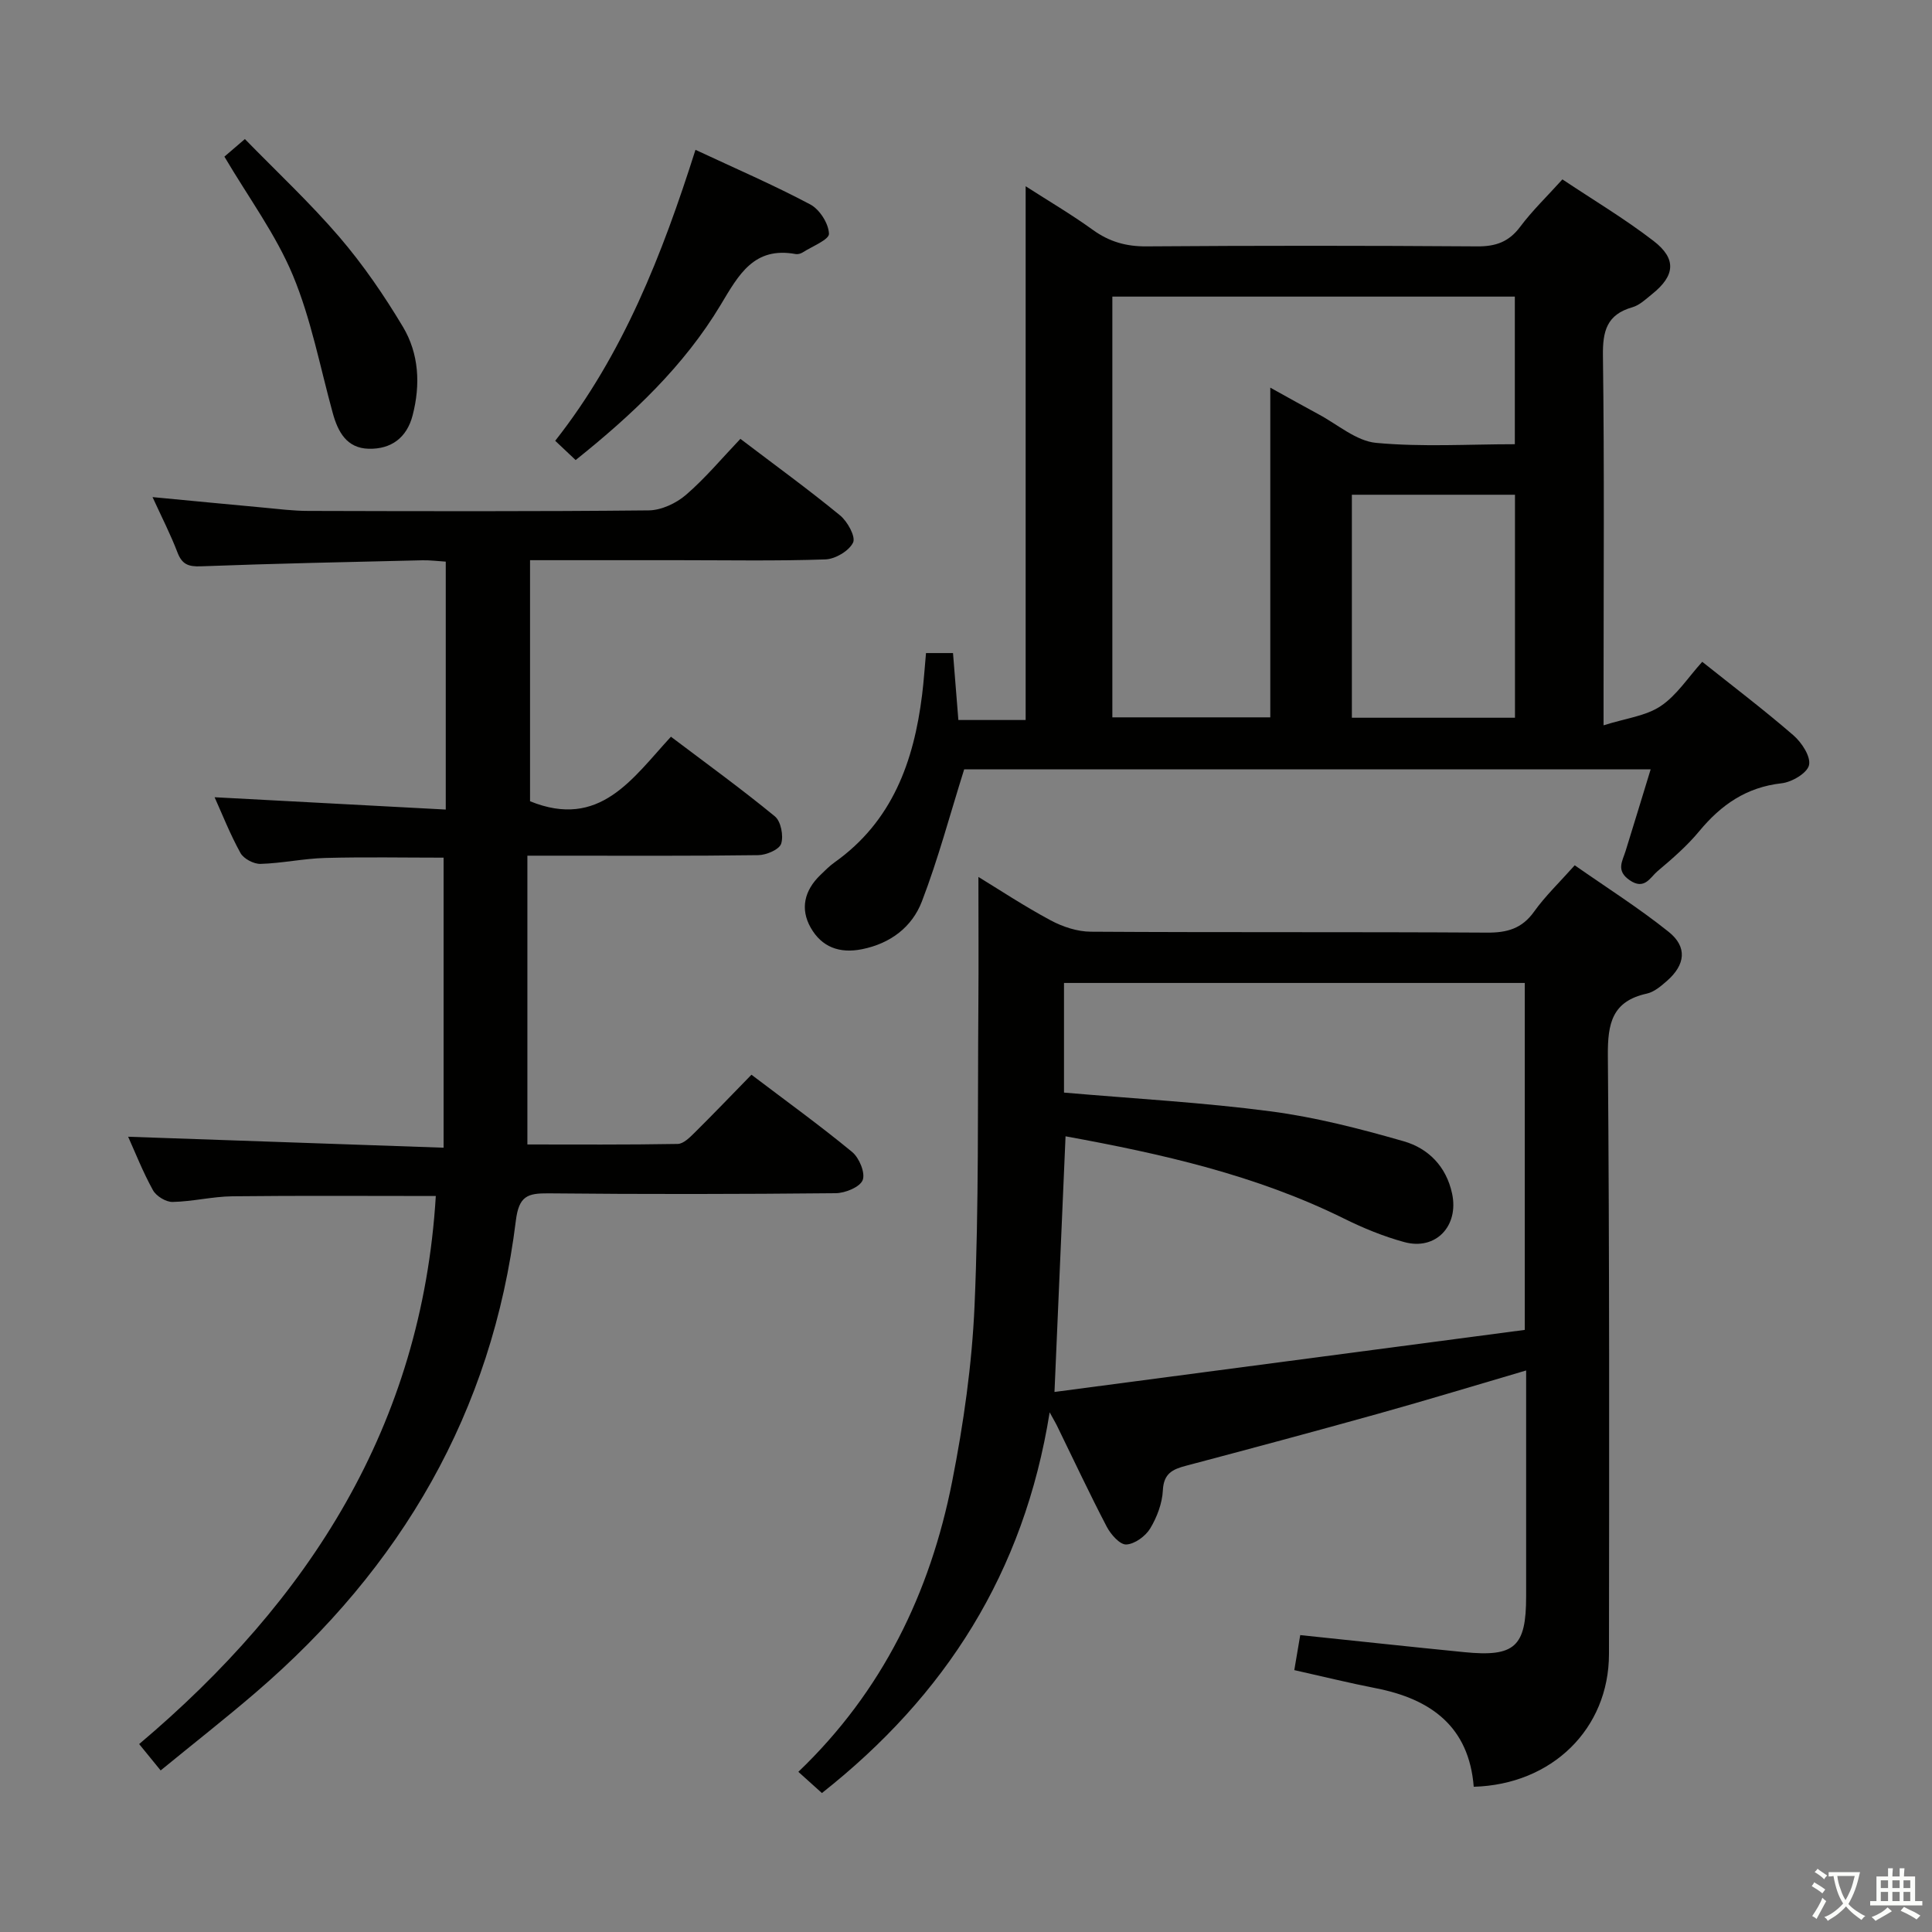 <svg enable-background="new 0 0 400 400" viewBox="0 0 400 400" xmlns="http://www.w3.org/2000/svg"><rect x="0" y="0" width="400" height="400" fill="#808080" stroke="none"/><path d="m377.9 391.2c-.2.3-.4.5-.6.8-.7-.6-1.4-1-2.2-1.5.2-.3.4-.5.5-.8.6.4 1.4.8 2.3 1.5zm-1.8 6.1c-.2-.2-.5-.4-.9-.6.4-.6.8-1.2 1.2-1.9s.7-1.3.9-1.9c.3.3.5.5.8.7-.7 1.3-1.4 2.6-2 3.7zm2.2-9c-.3.3-.5.5-.6.8-.6-.6-1.3-1.1-2-1.5.3-.3.5-.5.6-.7.6.5 1.3.9 2 1.4zm.3.2v-.9h2 4.5c-.3 1.3-.6 2.5-1 3.6s-.9 2.1-1.4 3c.4.5 1 1 1.6 1.4s1.2.8 1.9 1.1c-.3.2-.5.4-.8.8-.4-.3-1-.7-1.6-1.2s-1.2-1.1-1.6-1.6c-.5.6-1.1 1.1-1.7 1.6s-1.4.9-2.1 1.4c-.1-.3-.3-.5-.7-.8.6-.2 1.2-.5 1.9-1s1.4-1.1 2-1.8c-.5-.8-.9-1.6-1.2-2.5s-.6-2-.8-3.2c-.4.1-.7.1-1 .1zm2.5 2.7c.3 1 .7 1.7 1 2.2.3-.5.6-1.1 1-2s.6-1.9.9-3h-3.2-.4c.1.9.3 1.8.7 2.8z" fill="#fbfcfa"/><path d="m396.5 388.5v1.5 3.6h1.5v.9c-.4 0-1 0-1.7 0h-7.9c-.5 0-.9 0-1.2 0v-.9h1.3v-3.5c0-.7 0-1.2 0-1.6h2.4c0-.8 0-1.4 0-1.7h1c0 .3-.1.8-.1 1.7h1.5c0-.8 0-1.4 0-1.7h1c0 .3-.1.9-.1 1.7zm-8.2 9.2c-.2-.3-.5-.5-.8-.8.8-.3 1.4-.6 1.9-.9s1-.7 1.4-1.1c.3.3.6.5.9.8-1.6 1-2.8 1.6-3.4 2zm2.6-6.8v-1.6h-1.5v1.6zm0 2.7v-1.9h-1.5v1.9zm2.4-2.7v-1.6h-1.5v1.6zm0 2.7v-1.9h-1.5v1.9zm.2 2 .7-.8c.4.2.9.5 1.6.8s1.3.7 1.8 1c-.3.3-.5.5-.8.8-.4-.3-1.5-1-3.3-1.8zm2-4.7v-1.6h-1.4v1.6zm0 2.7v-1.9h-1.4v1.9z" fill="#fbfcfa"/><g fill="#010100"><path d="m217.32 292.41c-5.31 33.23-21.57 58.62-47.15 78.82-1.52-1.37-3.07-2.76-4.88-4.39 17.42-16.66 27.29-37.09 31.83-60.05 2.37-12 4.12-24.26 4.65-36.47.9-20.61.63-41.28.79-61.92.07-8.96.01-17.93.01-26.84 4.34 2.65 9.51 6.07 14.96 8.99 2.5 1.34 5.53 2.34 8.33 2.35 27.33.17 54.66.02 81.99.19 4.18.03 7.25-.82 9.77-4.35 2.3-3.22 5.22-6.01 8.41-9.59 6.56 4.59 13.28 8.84 19.45 13.78 3.91 3.13 3.46 6.82-.36 10.16-1.23 1.08-2.66 2.3-4.18 2.63-7.16 1.57-8.1 6.17-8.05 12.77.34 41.32.28 82.65.23 123.98-.02 15.46-11.79 27.01-28 27.46-.97-12.38-8.78-18.15-20.21-20.39-5.52-1.08-10.99-2.43-16.94-3.76.44-2.61.87-5.12 1.23-7.25 11.53 1.2 22.74 2.42 33.96 3.53 10.46 1.04 12.81-1.12 12.81-11.51 0-13.83 0-27.66 0-41.49 0-1.62 0-3.23 0-5.32-10.56 3.1-20.54 6.14-30.57 8.94-13.26 3.7-26.56 7.27-39.86 10.79-2.77.73-4.61 1.59-4.78 5.07-.13 2.7-1.22 5.58-2.63 7.92-.97 1.6-3.21 3.23-4.95 3.31-1.32.06-3.2-2.08-4.03-3.66-3.54-6.77-6.78-13.7-10.14-20.57-.31-.68-.7-1.33-1.69-3.13zm2.97-66.2c14.67 1.27 28.79 2.04 42.77 3.88 9.31 1.22 18.52 3.6 27.57 6.2 5.07 1.46 8.8 5.18 10.01 10.83 1.44 6.69-3.36 11.83-9.9 10.04-4.29-1.17-8.49-2.89-12.48-4.87-18.22-9.01-37.74-13.4-57.65-17.03-.76 17.62-1.51 34.94-2.29 52.93 32.88-4.34 65.22-8.61 97.37-12.85 0-24.68 0-48.27 0-71.83-32.01 0-63.72 0-95.4 0z"/><path d="m332 150.17c4.61-1.46 8.74-1.92 11.81-3.97 3.34-2.23 5.68-5.94 8.62-9.18 6.49 5.17 12.85 10 18.88 15.22 1.71 1.48 3.62 4.39 3.23 6.16-.36 1.65-3.56 3.54-5.68 3.77-7.28.81-12.52 4.45-17.04 9.91-2.53 3.06-5.6 5.72-8.65 8.29-1.53 1.29-2.69 4-5.79 1.85-2.84-1.97-1.49-3.88-.82-6.02 1.72-5.52 3.39-11.06 5.19-16.91-48.07 0-95.62 0-142.13 0-2.99 9.52-5.4 18.62-8.76 27.36-2.03 5.27-6.47 8.68-12.37 9.87-4.69.95-8.37-.45-10.64-4.45-2.23-3.92-1.29-7.72 1.96-10.87.96-.93 1.9-1.89 2.98-2.66 11.95-8.48 16.41-20.87 18.12-34.68.35-2.79.53-5.6.81-8.65h5.59c.37 4.57.73 9.12 1.11 13.86h13.93c0-36.82 0-73.2 0-110.51 4.74 3.05 9.48 5.83 13.92 9.04 3.4 2.45 6.88 3.44 11.09 3.41 22.82-.17 45.65-.16 68.47 0 3.85.03 6.57-.93 8.91-4.06 2.47-3.31 5.49-6.21 8.74-9.81 6.37 4.25 12.91 8.15 18.89 12.76 4.8 3.7 4.42 7.19-.3 10.97-1.29 1.04-2.61 2.32-4.12 2.75-5.28 1.51-6.15 4.92-6.08 10.04.31 23.15.13 46.31.13 69.47zm-69-69.91c3.95 2.18 6.95 3.88 9.99 5.51 3.94 2.1 7.79 5.53 11.91 5.92 9.51.89 19.16.28 28.73.28 0-10.63 0-20.68 0-30.56-28.07 0-55.77 0-83.33 0v87.11h32.7c0-22.69 0-44.96 0-68.26zm16.89 22.17v46.17h33.77c0-15.56 0-30.79 0-46.17-11.42 0-22.5 0-33.77 0z"/><path d="m90.23 247.62c-14.23 0-28.17-.1-42.12.06-4.13.05-8.25 1.09-12.38 1.17-1.37.03-3.38-1.2-4.06-2.43-2.08-3.76-3.67-7.81-5.14-11.07 21.37.74 42.95 1.49 65.31 2.27 0-20.64 0-40.19 0-60.05-8.02 0-16.27-.16-24.51.06-4.47.12-8.92 1.1-13.39 1.23-1.4.04-3.49-1.06-4.15-2.25-2.15-3.89-3.79-8.06-5.36-11.55 15.76.84 31.64 1.69 47.86 2.55 0-17.67 0-34.26 0-51.33-1.63-.1-3.22-.31-4.8-.28-15.3.36-30.61.67-45.91 1.25-2.6.1-3.9-.42-4.84-2.88-1.41-3.69-3.22-7.22-5.16-11.45 8.08.77 15.45 1.48 22.82 2.16 3.14.29 6.29.7 9.43.7 23.5.06 46.99.13 70.49-.11 2.61-.03 5.68-1.47 7.71-3.22 4.01-3.46 7.44-7.58 11.26-11.59 7.22 5.49 14.09 10.47 20.64 15.85 1.54 1.26 3.27 4.42 2.69 5.62-.84 1.74-3.69 3.42-5.73 3.49-10.15.35-20.32.16-30.49.16-10.13 0-20.26 0-30.66 0v49.91c14.43 5.87 21.19-4.71 29.17-13.36 7.4 5.59 14.63 10.83 21.52 16.49 1.25 1.02 1.83 4.03 1.3 5.66-.39 1.21-3.06 2.35-4.73 2.37-13.83.19-27.66.11-41.49.11-1.8 0-3.6 0-6.32 0v59.79c9.92 0 20.52.08 31.12-.11 1.21-.02 2.54-1.38 3.55-2.38 3.89-3.85 7.68-7.81 11.72-11.95 7.17 5.44 14.18 10.5 20.84 15.99 1.47 1.21 2.77 4.33 2.19 5.82-.56 1.45-3.61 2.7-5.59 2.72-19.83.2-39.66.23-59.49.03-4.32-.04-6.1.56-6.73 5.66-4.89 39.67-23.75 71.83-53.85 97.68-6.3 5.41-12.85 10.54-19.69 16.14-1.48-1.81-2.7-3.31-4.45-5.46 35.17-29.69 58.53-65.9 61.42-113.47z"/><path d="m143.99 31.02c8.28 3.87 16.19 7.28 23.77 11.31 1.94 1.03 3.79 3.94 3.87 6.06.05 1.23-3.5 2.62-5.46 3.88-.4.25-.99.41-1.44.33-8.64-1.59-11.79 4.29-15.5 10.48-7.61 12.7-18.28 22.75-30.05 32.17-1.36-1.29-2.66-2.51-4.23-3.99 14.09-17.91 22.16-38.58 29.04-60.24z"/><path d="m46.46 32.43c1.01-.87 2.25-1.93 4.24-3.64 6.6 6.77 13.48 13.19 19.57 20.29 4.92 5.74 9.26 12.08 13.15 18.58 3.33 5.58 3.66 11.97 2.01 18.33-1.2 4.66-4.46 7.03-9.09 6.92-4.56-.11-6.38-3.49-7.46-7.44-2.62-9.53-4.47-19.4-8.24-28.46-3.53-8.47-9.15-16.06-14.18-24.58z"/></g></svg>